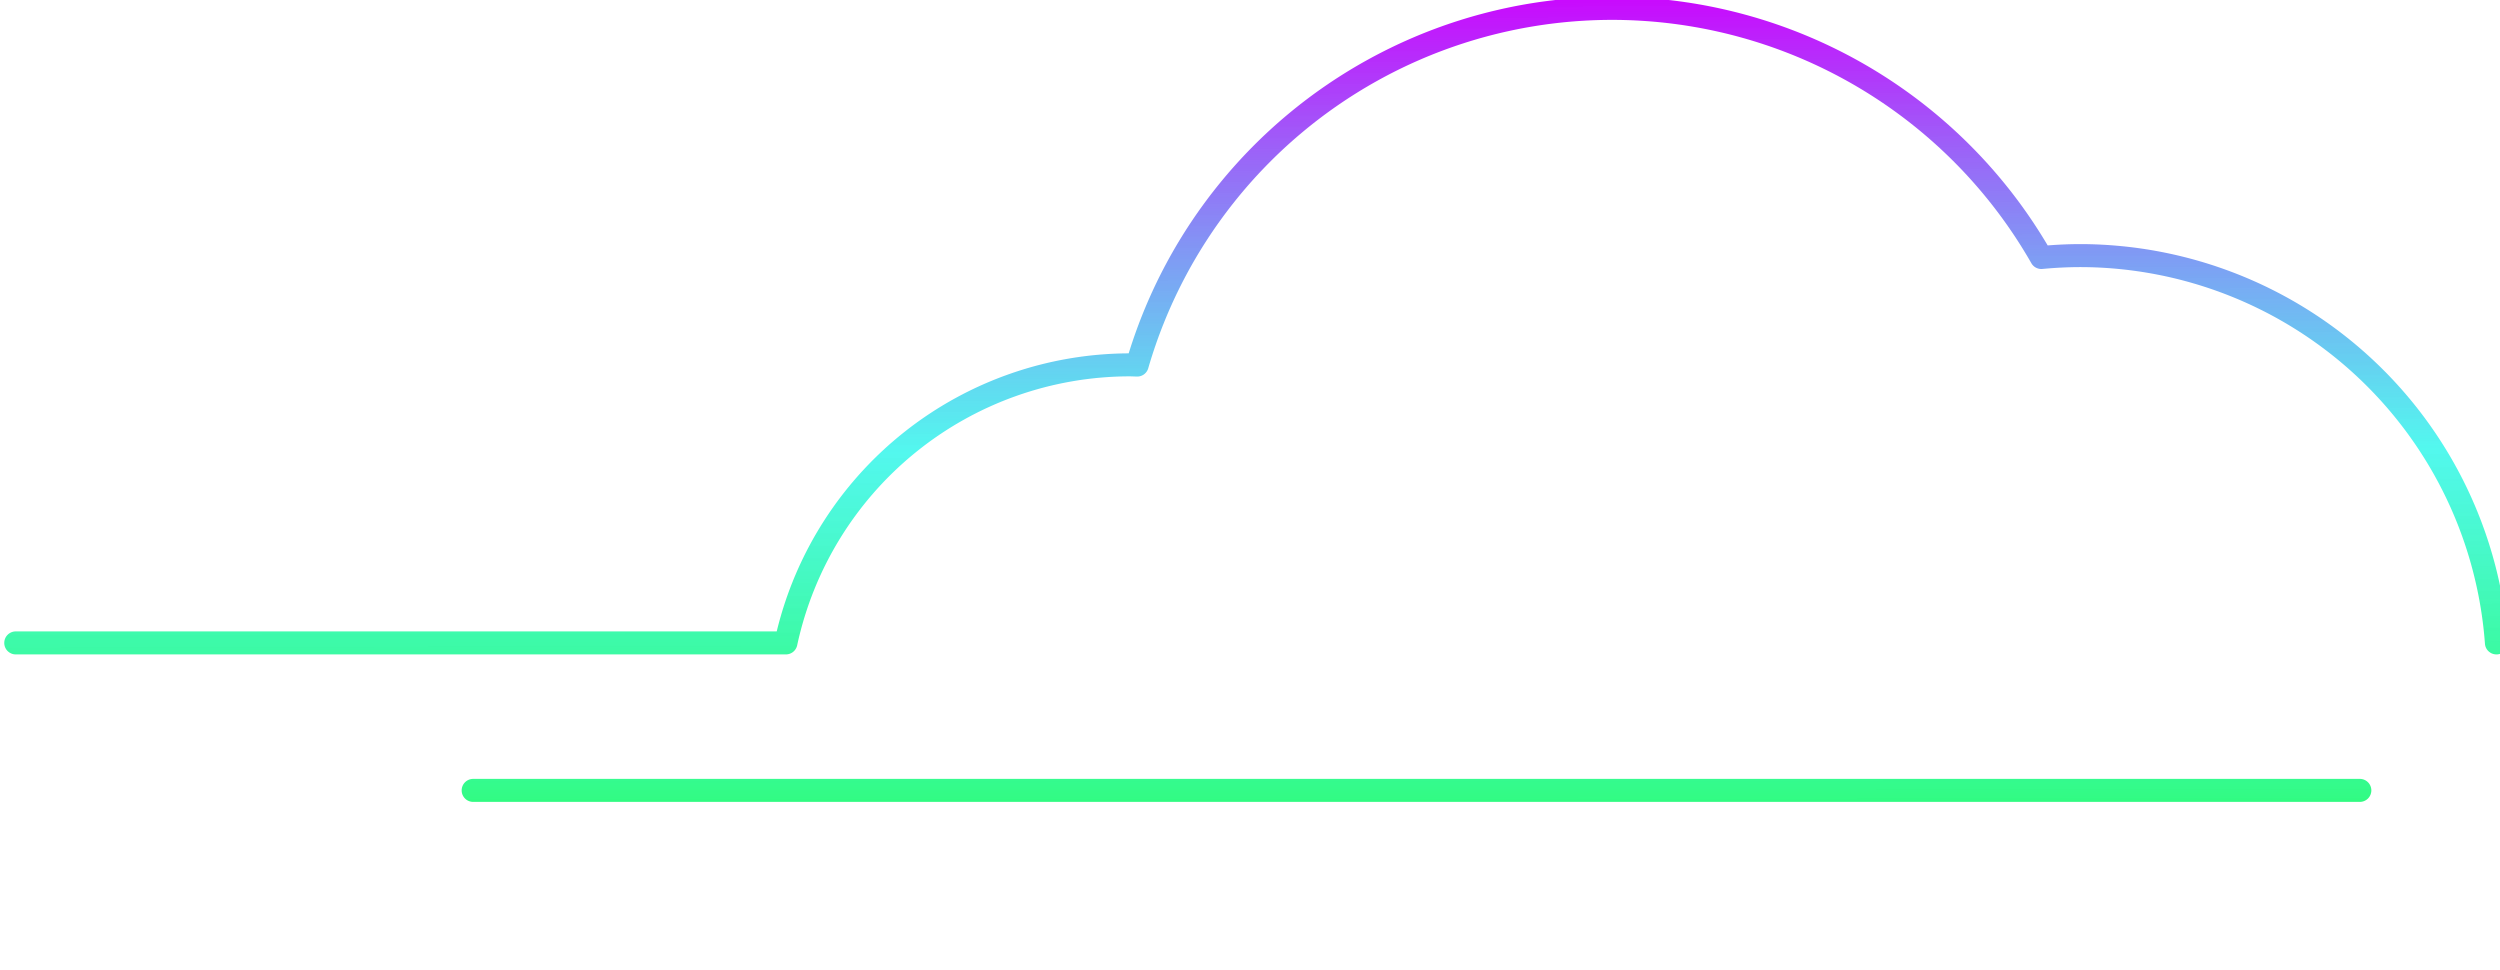 <?xml version="1.0" encoding="UTF-8" standalone="no"?>
<!-- Created with Inkscape (http://www.inkscape.org/) -->

<svg
   xmlns:dc="http://purl.org/dc/elements/1.1/"
   xmlns:cc="http://creativecommons.org/ns#"
   xmlns:rdf="http://www.w3.org/1999/02/22-rdf-syntax-ns#"
   xmlns:svg="http://www.w3.org/2000/svg"
   xmlns="http://www.w3.org/2000/svg"
   xmlns:xlink="http://www.w3.org/1999/xlink"
   xmlns:sodipodi="http://sodipodi.sourceforge.net/DTD/sodipodi-0.dtd"
   xmlns:inkscape="http://www.inkscape.org/namespaces/inkscape"
   width="81.844mm"
   height="31.764mm"
   version="1.1"
   viewBox="0 0 81.844 31.764"
   id="svg14"
   sodipodi:docname="nubeAlta2.svg"
   inkscape:version="0.92.3 (2405546, 2018-03-11)">
  <defs
     id="defs18">
    <linearGradient
       inkscape:collect="always"
       id="linearGradient869">
      <stop
         style="stop-color:#13ff17;stop-opacity:1"
         offset="0"
         id="stop863" />
      <stop
         id="stop865"
         offset="0.533"
         style="stop-color:#31f6eb;stop-opacity:0.835" />
      <stop
         style="stop-color:#cc04fe;stop-opacity:1"
         offset="1"
         id="stop867" />
    </linearGradient>
    <linearGradient
       inkscape:collect="always"
       xlink:href="#linearGradient869"
       id="linearGradient852"
       gradientUnits="userSpaceOnUse"
       x1="478.662"
       y1="-117.524"
       x2="478.33"
       y2="-239.001" />
    <linearGradient
       inkscape:collect="always"
       xlink:href="#linearGradient869"
       id="linearGradient861"
       gradientUnits="userSpaceOnUse"
       x1="478.662"
       y1="-117.524"
       x2="478.621"
       y2="-205.229" />
  </defs>
  <sodipodi:namedview
     pagecolor="#ffffff"
     bordercolor="#666666"
     borderopacity="1"
     objecttolerance="10"
     gridtolerance="10"
     guidetolerance="10"
     inkscape:pageopacity="0"
     inkscape:pageshadow="2"
     inkscape:window-width="1600"
     inkscape:window-height="1214"
     id="namedview16"
     showgrid="false"
     inkscape:zoom="2.1304755"
     inkscape:cx="76.50032"
     inkscape:cy="82.967012"
     inkscape:window-x="2391"
     inkscape:window-y="-9"
     inkscape:window-maximized="1"
     inkscape:current-layer="g12" />
  <g
     transform="translate(-209.71 -57.076)"
     id="g12">
    <g
       transform="matrix(.265 0 0 .265 126.71 120.11)"
       fill="#cbcbcb"
       id="g10"
       style="stroke:none;stroke-opacity:1;fill-opacity:1.0;fill:url(#linearGradient852)">
      <path
         d="m621.61-157.02a1.421 1.421 0 0 1-1.416-1.321 50.211 50.211 0 0 0-49.941-46.526c-1.515 0-3.106 0.077-4.729 0.229a1.42 1.42 0 0 1-1.365-0.708 59.662 59.662 0 0 0-109.1 12.976 1.414 1.414 0 0 1-1.397 1.025l-0.378-0.011c-0.197-0.01-0.393-0.014-0.591-0.014a42.078 42.078 0 0 0-41.004 33.223 1.421 1.421 0 0 1-1.39 1.128h-95.181a1.421 1.421 0 0 1 0-2.841h94.044a44.945 44.945 0 0 1 43.482-34.351 62.503 62.503 0 0 1 113.53-13.333c1.397-0.109 2.768-0.164 4.087-0.164a53.062 53.062 0 0 1 52.775 49.169 1.421 1.421 0 0 1-1.318 1.517h-0.101z"
         id="path4"
         style="stroke:none;stroke-opacity:1;fill-opacity:1.0;fill:url(#linearGradient852)" />
      <path
         d="m604.7-138.8h-233a1.421 1.421 0 1 1 0-2.841h233a1.421 1.421 0 1 1 0 2.841z"
         id="path6"
         style="stroke:none;stroke-opacity:1;fill-opacity:1.0;fill:url(#linearGradient861)" />
      <path
         d="m428.53-118.2h-78.14a1.421 1.421 0 1 1 0-2.841h78.14a1.421 1.421 0 0 1 0 2.841z"
         id="path8"
         style="stroke:none;stroke-opacity:1;fill-opacity:1.0;fill:url(#linearGradient852)" />
    </g>
  </g>
</svg>
